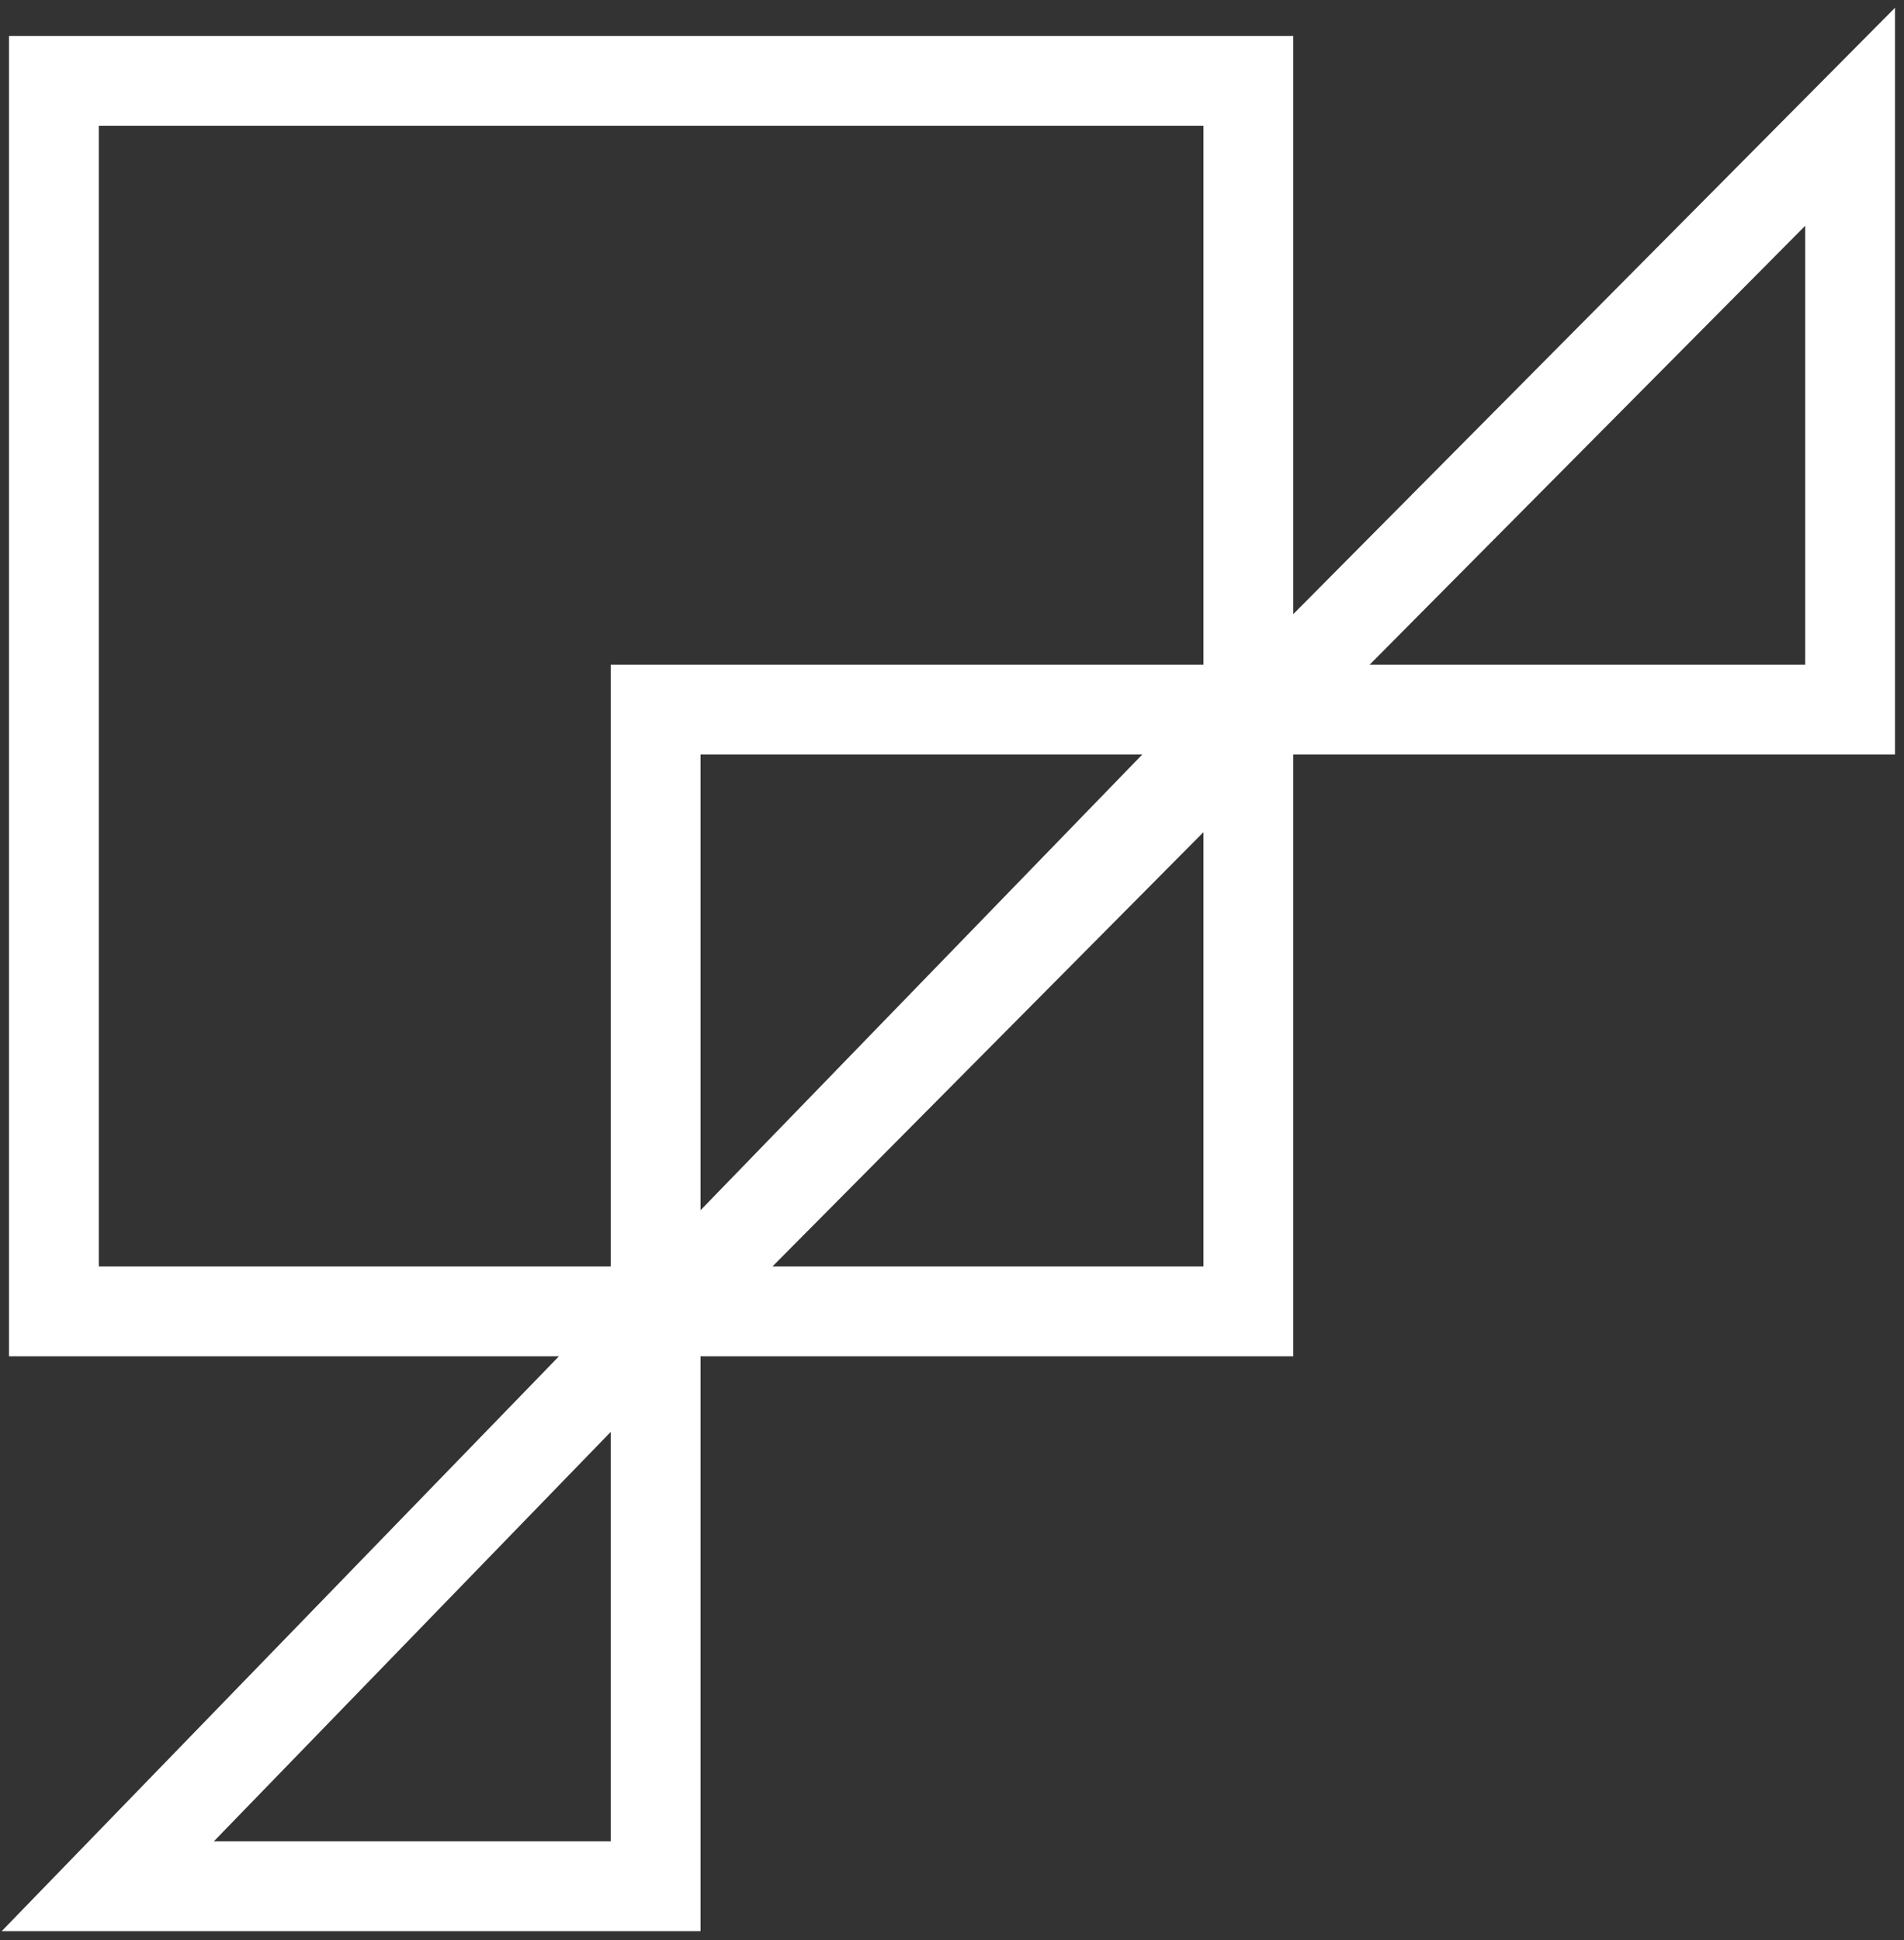 <svg width="106" height="108" viewBox="0 0 106 108" fill="none" xmlns="http://www.w3.org/2000/svg">
<rect x="0" y="0" width="106" height="108" fill="#333333" stroke="none"/>
<path d="M69.5 4.5L3 4.5L3 73L36.5 73M36.5 73L36.5 39.5L69.5 39.5M36.5 73V105L6 105L69.5 39.5M69.5 39.5L69.5 2M69.5 39.5H103L103 6.5L37 73H69.5V39.5Z" stroke="white" stroke-width="5"/>
</svg>
